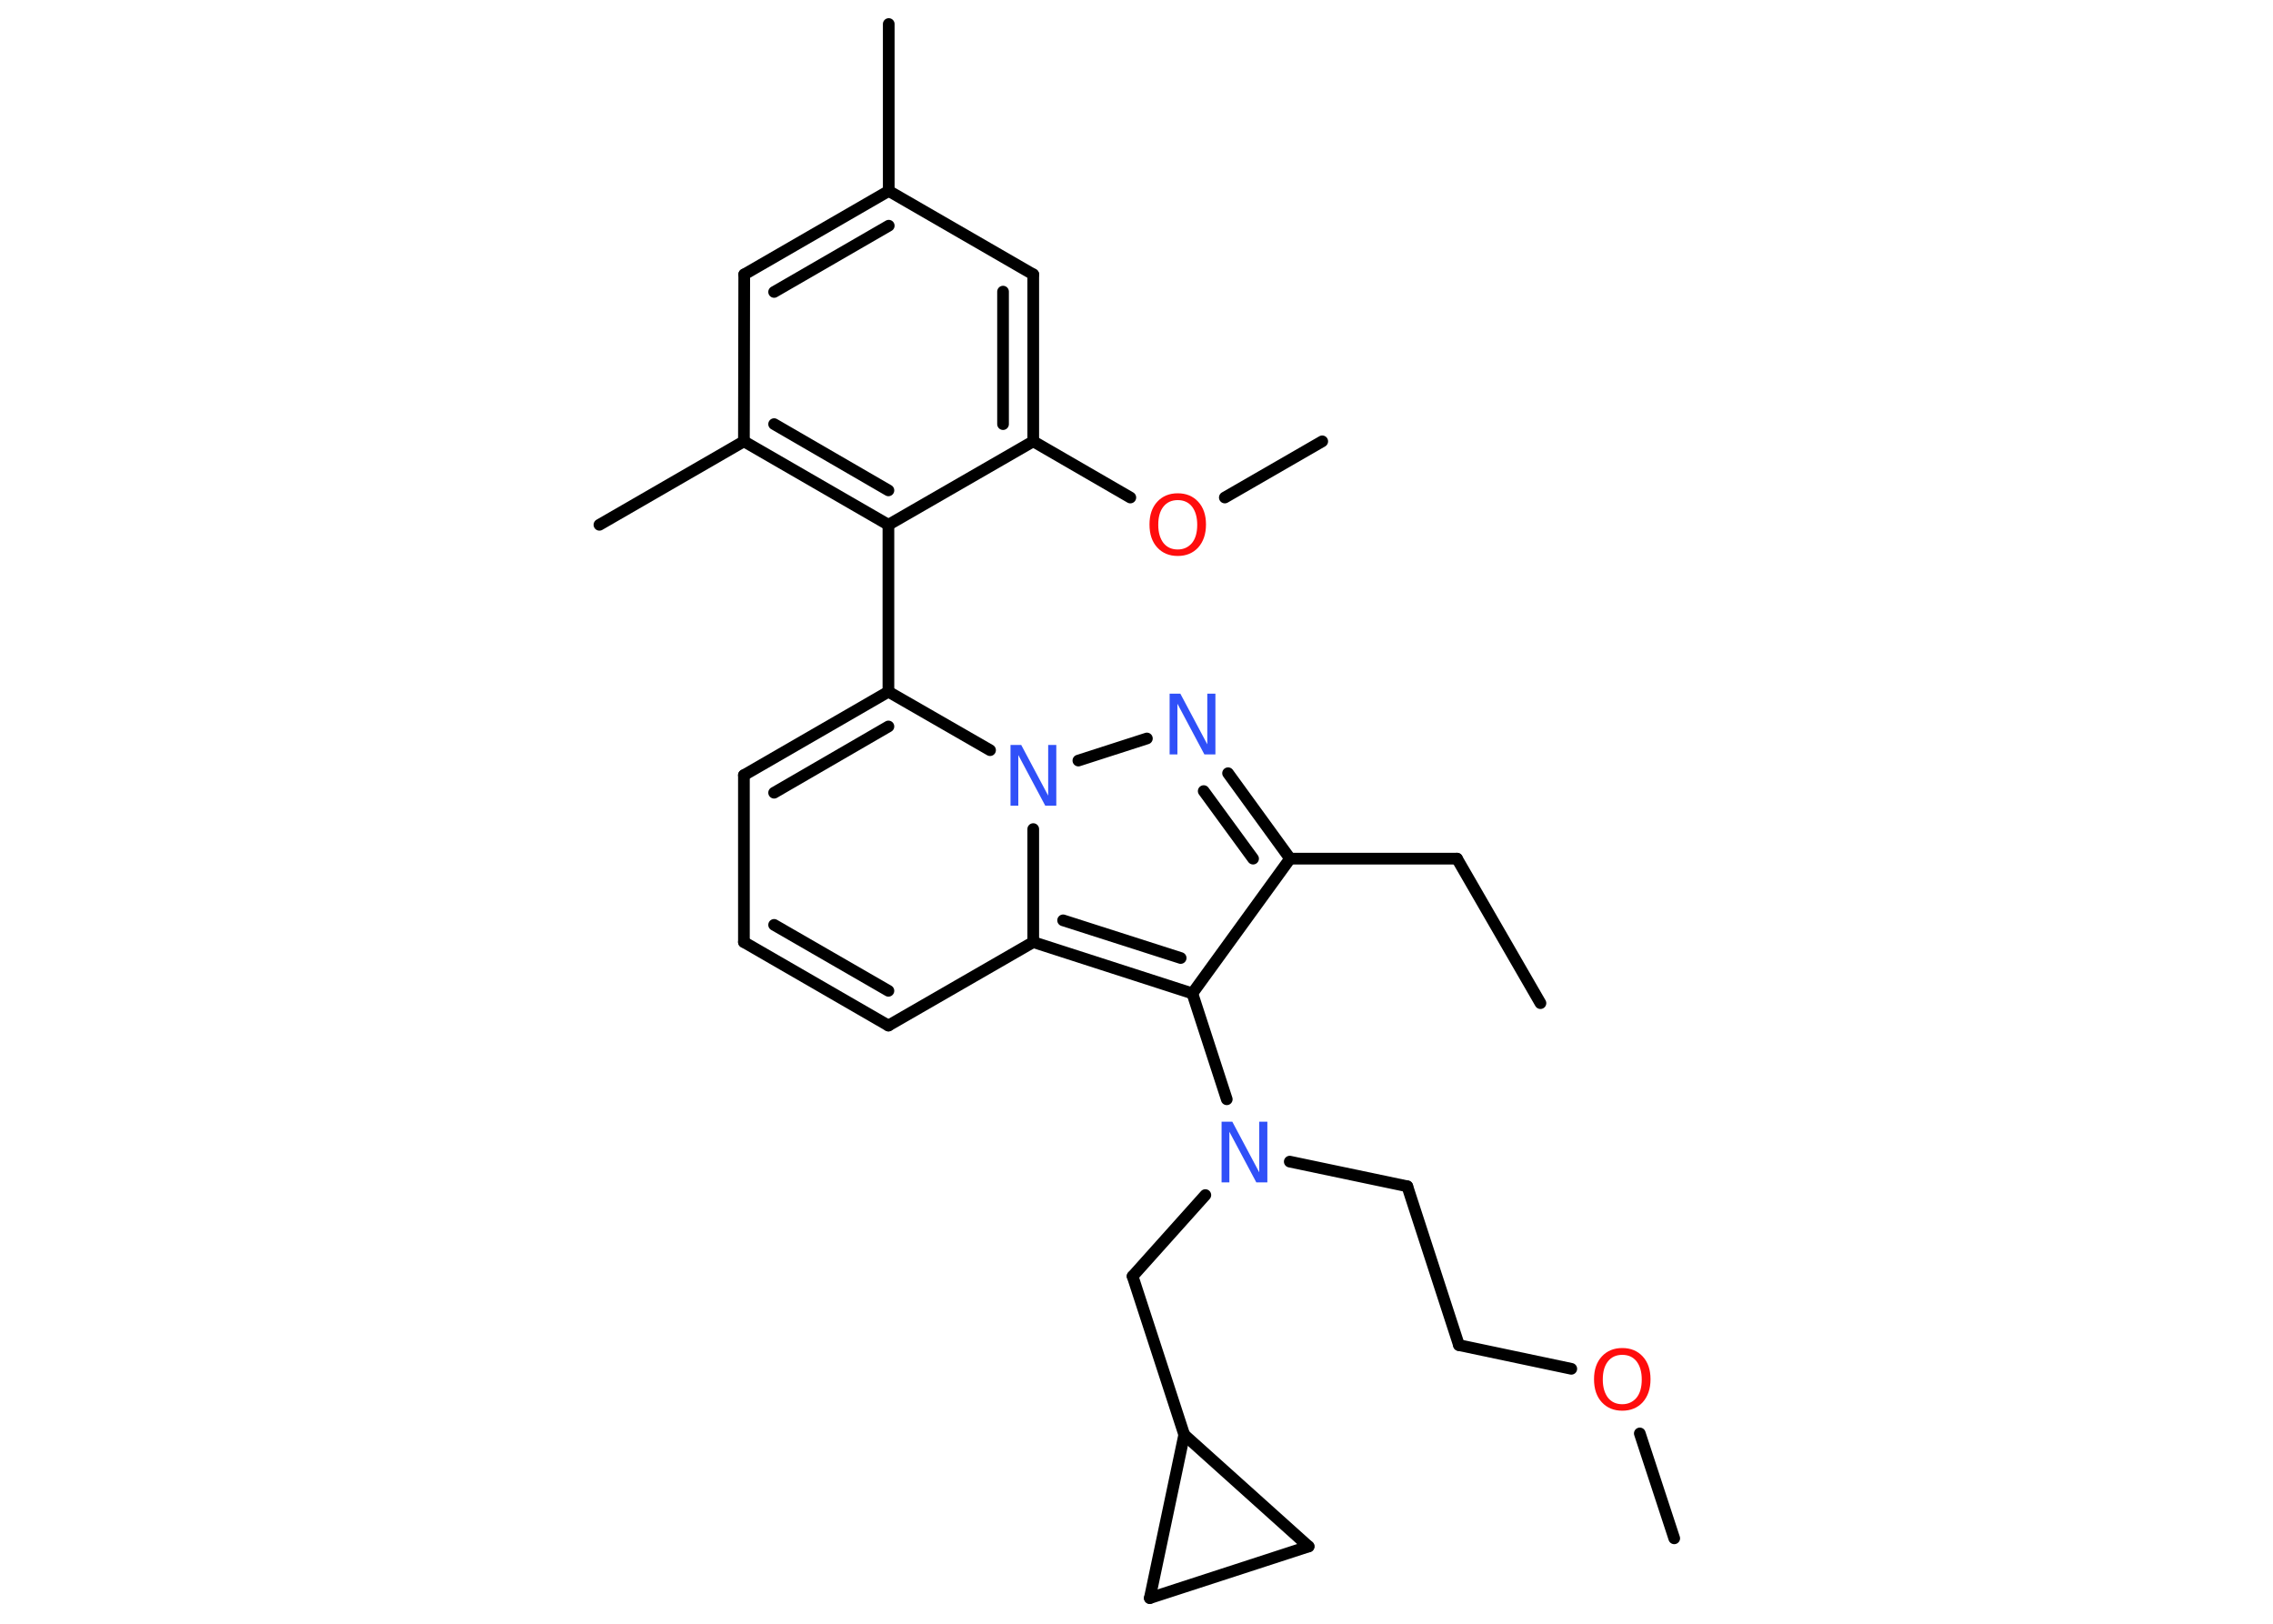 <?xml version='1.0' encoding='UTF-8'?>
<!DOCTYPE svg PUBLIC "-//W3C//DTD SVG 1.1//EN" "http://www.w3.org/Graphics/SVG/1.1/DTD/svg11.dtd">
<svg version='1.2' xmlns='http://www.w3.org/2000/svg' xmlns:xlink='http://www.w3.org/1999/xlink' width='70.0mm' height='50.0mm' viewBox='0 0 70.0 50.0'>
  <desc>Generated by the Chemistry Development Kit (http://github.com/cdk)</desc>
  <g stroke-linecap='round' stroke-linejoin='round' stroke='#000000' stroke-width='.36' fill='#3050F8'>
    <rect x='.0' y='.0' width='70.0' height='50.0' fill='#FFFFFF' stroke='none'/>
    <g id='mol1' class='mol'>
      <line id='mol1bnd1' class='bond' x1='47.44' y1='30.89' x2='44.87' y2='26.44'/>
      <line id='mol1bnd2' class='bond' x1='44.87' y1='26.44' x2='39.73' y2='26.44'/>
      <g id='mol1bnd3' class='bond'>
        <line x1='39.73' y1='26.44' x2='37.82' y2='23.81'/>
        <line x1='38.59' y1='26.44' x2='37.07' y2='24.36'/>
      </g>
      <line id='mol1bnd4' class='bond' x1='35.32' y1='22.74' x2='33.21' y2='23.42'/>
      <line id='mol1bnd5' class='bond' x1='30.49' y1='23.1' x2='27.36' y2='21.3'/>
      <line id='mol1bnd6' class='bond' x1='27.36' y1='21.3' x2='27.36' y2='16.16'/>
      <g id='mol1bnd7' class='bond'>
        <line x1='22.91' y1='13.59' x2='27.36' y2='16.16'/>
        <line x1='23.84' y1='13.06' x2='27.36' y2='15.1'/>
      </g>
      <line id='mol1bnd8' class='bond' x1='22.91' y1='13.59' x2='18.46' y2='16.16'/>
      <line id='mol1bnd9' class='bond' x1='22.91' y1='13.59' x2='22.92' y2='8.45'/>
      <g id='mol1bnd10' class='bond'>
        <line x1='27.37' y1='5.88' x2='22.92' y2='8.45'/>
        <line x1='27.37' y1='6.95' x2='23.84' y2='8.99'/>
      </g>
      <line id='mol1bnd11' class='bond' x1='27.37' y1='5.88' x2='27.37' y2='.74'/>
      <line id='mol1bnd12' class='bond' x1='27.37' y1='5.88' x2='31.82' y2='8.45'/>
      <g id='mol1bnd13' class='bond'>
        <line x1='31.82' y1='13.59' x2='31.82' y2='8.45'/>
        <line x1='30.89' y1='13.06' x2='30.89' y2='8.98'/>
      </g>
      <line id='mol1bnd14' class='bond' x1='27.36' y1='16.16' x2='31.82' y2='13.59'/>
      <line id='mol1bnd15' class='bond' x1='31.82' y1='13.59' x2='34.81' y2='15.32'/>
      <line id='mol1bnd16' class='bond' x1='37.72' y1='15.32' x2='40.72' y2='13.59'/>
      <g id='mol1bnd17' class='bond'>
        <line x1='27.36' y1='21.3' x2='22.91' y2='23.87'/>
        <line x1='27.36' y1='22.37' x2='23.84' y2='24.41'/>
      </g>
      <line id='mol1bnd18' class='bond' x1='22.91' y1='23.87' x2='22.91' y2='29.01'/>
      <g id='mol1bnd19' class='bond'>
        <line x1='22.91' y1='29.01' x2='27.36' y2='31.58'/>
        <line x1='23.84' y1='28.48' x2='27.36' y2='30.51'/>
      </g>
      <line id='mol1bnd20' class='bond' x1='27.36' y1='31.58' x2='31.82' y2='29.01'/>
      <line id='mol1bnd21' class='bond' x1='31.82' y1='25.53' x2='31.82' y2='29.01'/>
      <g id='mol1bnd22' class='bond'>
        <line x1='31.82' y1='29.01' x2='36.72' y2='30.59'/>
        <line x1='32.74' y1='28.34' x2='36.36' y2='29.5'/>
      </g>
      <line id='mol1bnd23' class='bond' x1='39.73' y1='26.44' x2='36.72' y2='30.59'/>
      <line id='mol1bnd24' class='bond' x1='36.72' y1='30.59' x2='37.78' y2='33.85'/>
      <line id='mol1bnd25' class='bond' x1='39.72' y1='35.77' x2='43.34' y2='36.53'/>
      <line id='mol1bnd26' class='bond' x1='43.34' y1='36.53' x2='44.93' y2='41.42'/>
      <line id='mol1bnd27' class='bond' x1='44.93' y1='41.42' x2='48.39' y2='42.15'/>
      <line id='mol1bnd28' class='bond' x1='50.5' y1='44.14' x2='51.56' y2='47.37'/>
      <line id='mol1bnd29' class='bond' x1='37.12' y1='36.8' x2='34.88' y2='39.3'/>
      <line id='mol1bnd30' class='bond' x1='34.88' y1='39.3' x2='36.47' y2='44.18'/>
      <line id='mol1bnd31' class='bond' x1='36.47' y1='44.18' x2='40.3' y2='47.62'/>
      <line id='mol1bnd32' class='bond' x1='40.3' y1='47.62' x2='35.41' y2='49.21'/>
      <line id='mol1bnd33' class='bond' x1='36.47' y1='44.18' x2='35.41' y2='49.21'/>
      <path id='mol1atm4' class='atom' d='M36.01 21.36h.34l.83 1.56v-1.56h.25v1.87h-.34l-.83 -1.56v1.56h-.24v-1.87z' stroke='none'/>
      <path id='mol1atm5' class='atom' d='M31.11 22.94h.34l.83 1.56v-1.56h.25v1.87h-.34l-.83 -1.56v1.56h-.24v-1.87z' stroke='none'/>
      <path id='mol1atm15' class='atom' d='M36.27 15.4q-.28 .0 -.44 .2q-.16 .2 -.16 .56q.0 .35 .16 .56q.16 .2 .44 .2q.27 .0 .44 -.2q.16 -.2 .16 -.56q.0 -.35 -.16 -.56q-.16 -.2 -.44 -.2zM36.27 15.19q.39 .0 .63 .26q.24 .26 .24 .7q.0 .44 -.24 .71q-.24 .26 -.63 .26q-.39 .0 -.63 -.26q-.24 -.26 -.24 -.71q.0 -.44 .24 -.7q.24 -.26 .63 -.26z' stroke='none' fill='#FF0D0D'/>
      <path id='mol1atm22' class='atom' d='M37.61 34.54h.34l.83 1.56v-1.56h.25v1.87h-.34l-.83 -1.56v1.56h-.24v-1.87z' stroke='none'/>
      <path id='mol1atm25' class='atom' d='M49.96 41.72q-.28 .0 -.44 .2q-.16 .2 -.16 .56q.0 .35 .16 .56q.16 .2 .44 .2q.27 .0 .44 -.2q.16 -.2 .16 -.56q.0 -.35 -.16 -.56q-.16 -.2 -.44 -.2zM49.96 41.51q.39 .0 .63 .26q.24 .26 .24 .7q.0 .44 -.24 .71q-.24 .26 -.63 .26q-.39 .0 -.63 -.26q-.24 -.26 -.24 -.71q.0 -.44 .24 -.7q.24 -.26 .63 -.26z' stroke='none' fill='#FF0D0D'/>
    </g>
  </g>
</svg>
